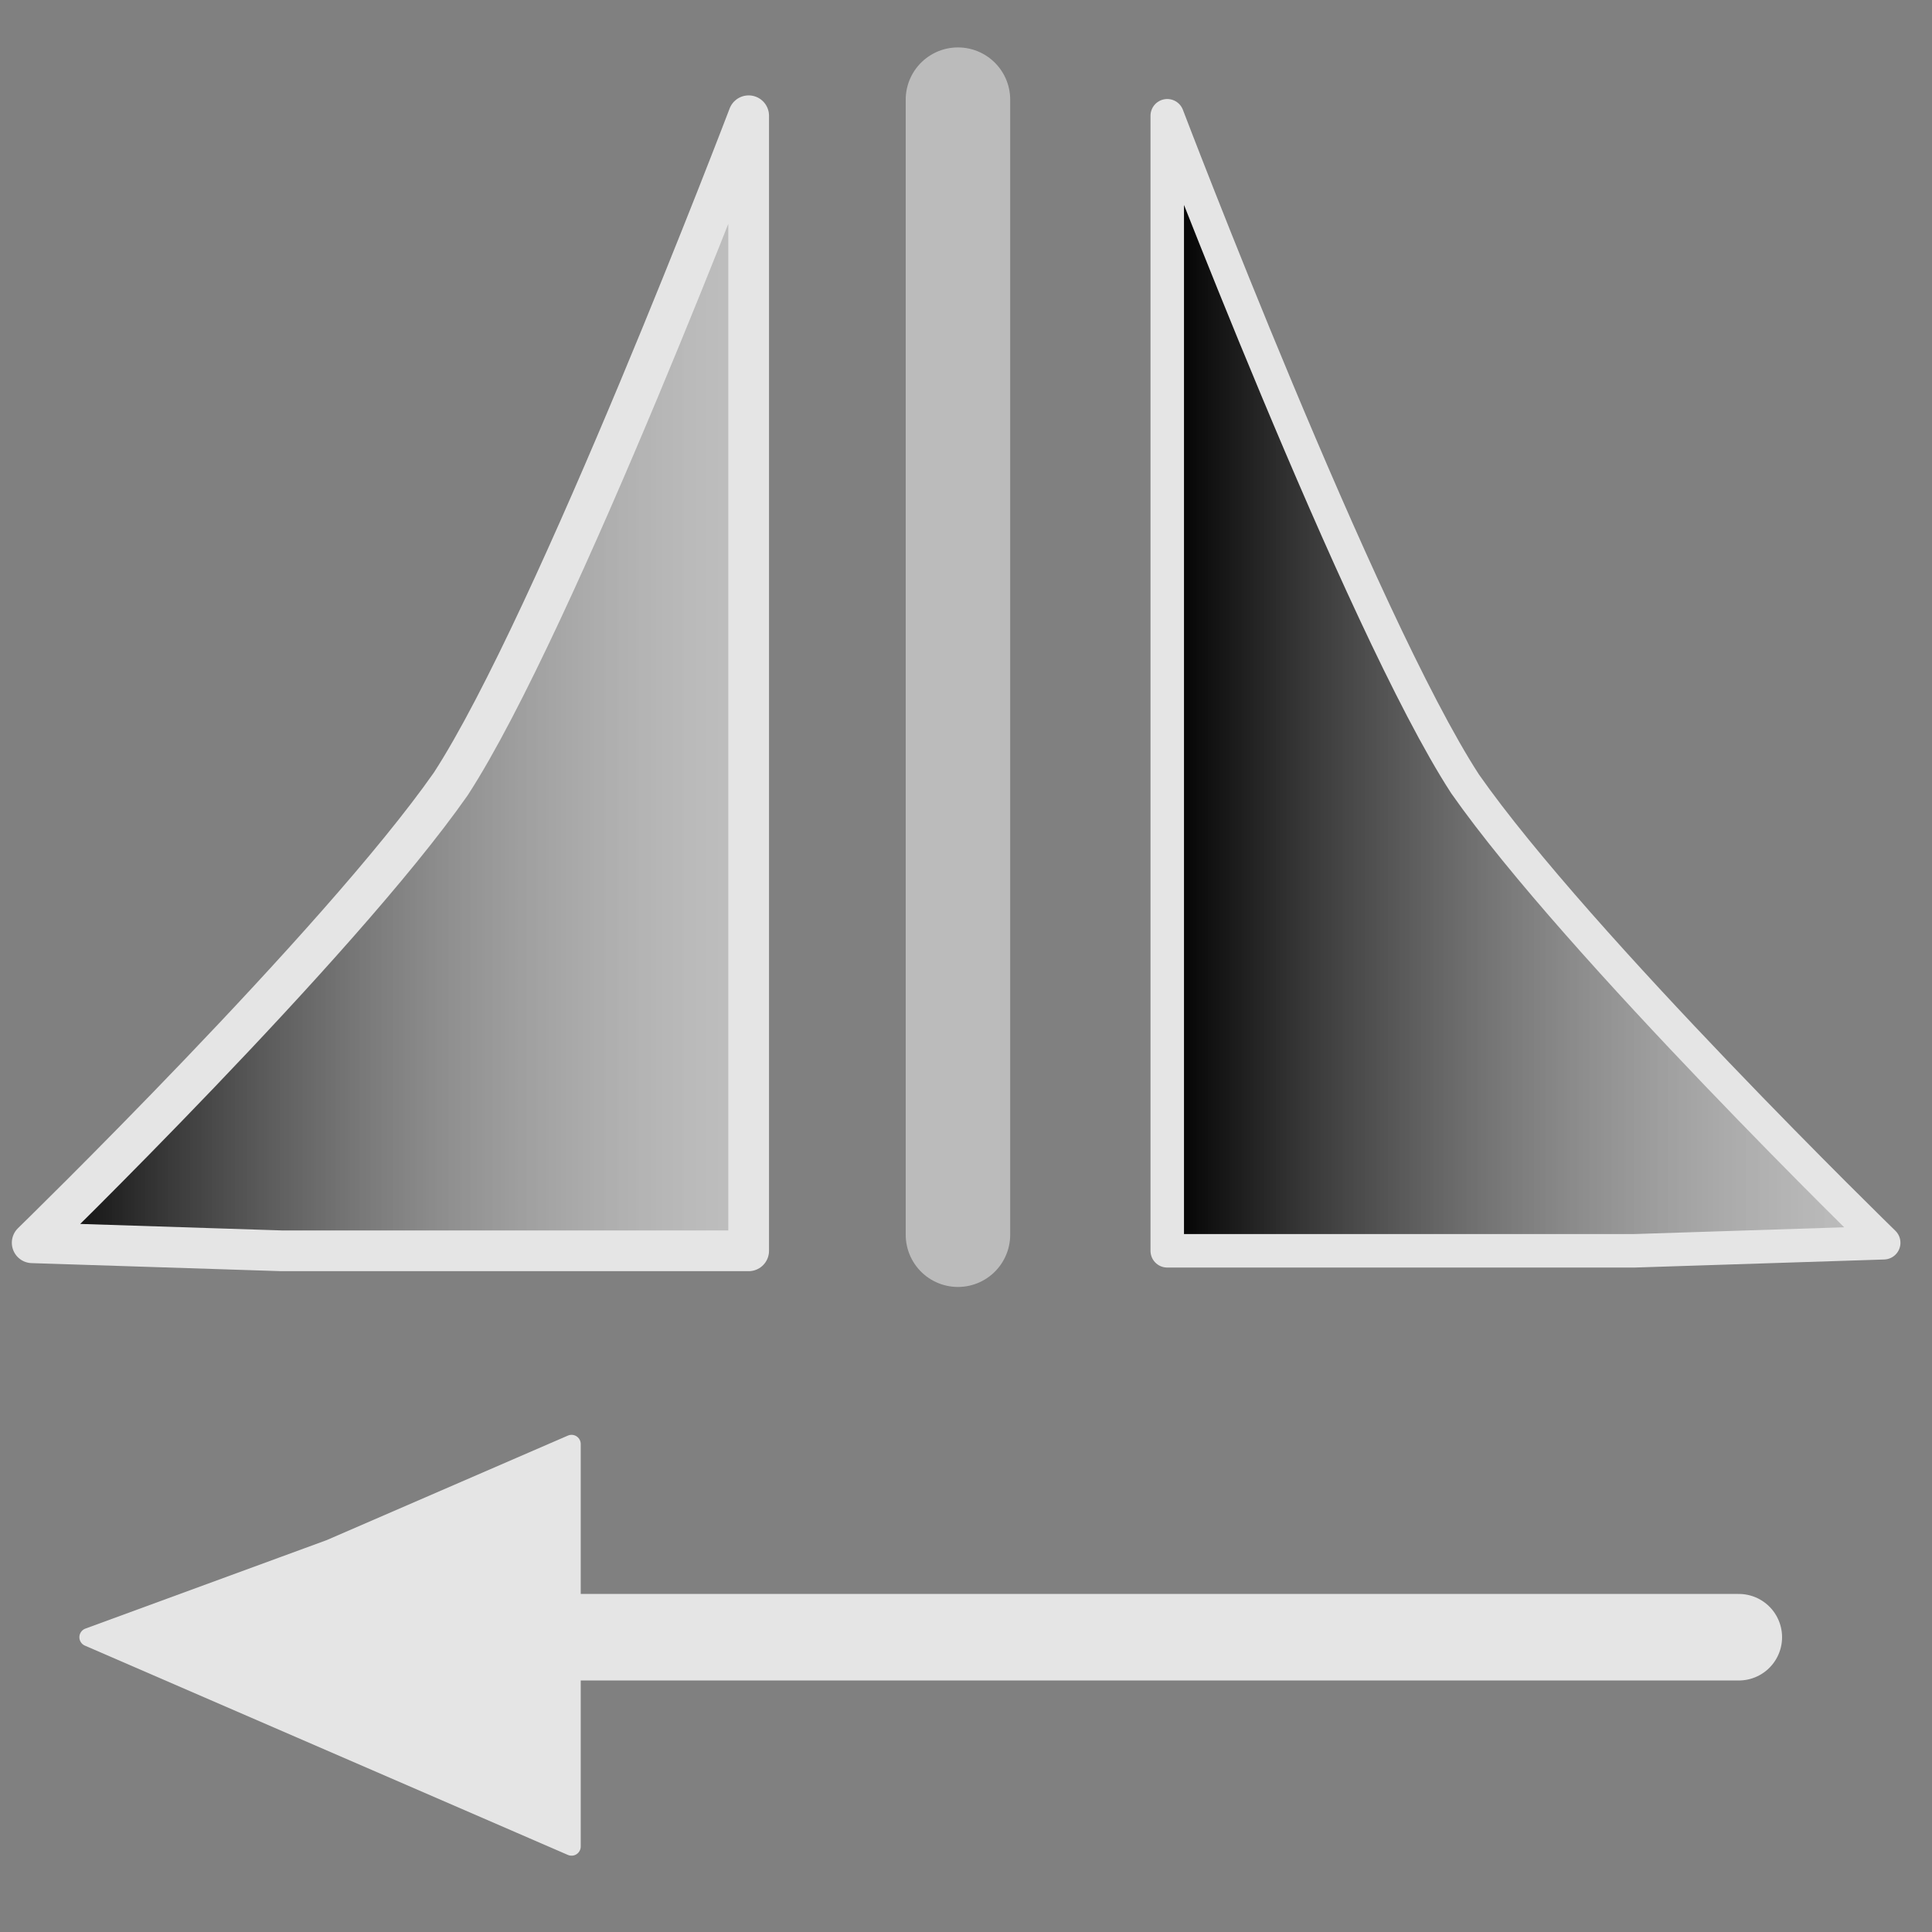 <?xml version="1.0" encoding="utf-8"?>
<!-- Generator: Adobe Illustrator 21.1.0, SVG Export Plug-In . SVG Version: 6.00 Build 0)  -->
<svg version="1.1"
	 id="svg4744" inkscape:export-filename="symm1.png" inkscape:export-xdpi="90" inkscape:export-ydpi="90" inkscape:version="0.48.4 r9939" sodipodi:docname="symm1.svg" xmlns:cc="http://creativecommons.org/ns#" xmlns:dc="http://purl.org/dc/elements/1.1/" xmlns:inkscape="http://www.inkscape.org/namespaces/inkscape" xmlns:rdf="http://www.w3.org/1999/02/22-rdf-syntax-ns#" xmlns:sodipodi="http://sodipodi.sourceforge.net/DTD/sodipodi-0.dtd" xmlns:svg="http://www.w3.org/2000/svg"
	 xmlns="http://www.w3.org/2000/svg" xmlns:xlink="http://www.w3.org/1999/xlink" x="0px" y="0px" viewBox="0 0 24 24"
	 style="enable-background:new 0 0 24 24;" xml:space="preserve">
<rect x="0" y="0" width="24" height="24" fill="#808080" stroke="none"/>
<style type="text/css">
	.st0{fill:none;stroke:#BBBBBB;stroke-width:1.298;stroke-linecap:round;}
	.st1{fill:url(#path3911-8-3-8-1_1_);stroke:#E5E5E5;stroke-width:0.416;stroke-linecap:round;stroke-linejoin:round;}
	.st2{fill:url(#path3911-8-3-8-1-9_1_);stroke:#E5E5E5;stroke-width:0.506;stroke-linecap:round;stroke-linejoin:round;}
	.st3{fill:#EAEAEA;stroke:#E5E5E5;stroke-width:1.075;stroke-linecap:round;}
	.st4{fill:#E5E5E5;stroke:#E5E5E5;stroke-width:0.228;stroke-linejoin:round;}
</style>
<sodipodi:namedview  bordercolor="#666666" borderopacity="1.0" fit-margin-bottom="0" fit-margin-left="0" fit-margin-right="0" fit-margin-top="0" id="base" inkscape:current-layer="layer1" inkscape:cx="8.5222597" inkscape:cy="13.012326" inkscape:document-units="px" inkscape:pageopacity="0.0" inkscape:pageshadow="2" inkscape:window-height="721" inkscape:window-maximized="1" inkscape:window-width="1366" inkscape:window-x="-3" inkscape:window-y="-3" inkscape:zoom="15.839192" pagecolor="#ffffff" showgrid="false">
	</sodipodi:namedview>
<g id="layer1" transform="translate(0,-1028.362)" inkscape:groupmode="layer" inkscape:label="Layer 1">
	
		<g id="g4242-2" transform="matrix(1.35,0,0,1.35,-35.319,569.309)" inkscape:export-filename="savetgt.png" inkscape:export-xdpi="93" inkscape:export-ydpi="93">
	</g>
	<path id="path4161-6" inkscape:connector-curvature="0" sodipodi:nodetypes="cc" class="st0" d="M11.9,1029.6v14.1"/>
	
		<linearGradient id="path3911-8-3-8-1_1_" gradientUnits="userSpaceOnUse" x1="14.557" y1="17.512" x2="23.441" y2="17.512" gradientTransform="matrix(1 0 0 -1 0 1054.362)">
		<stop  offset="0" style="stop-color:#000000"/>
		<stop  offset="1" style="stop-color:#FFFFFF;stop-opacity:0.5"/>
	</linearGradient>
	
		<path id="path3911-8-3-8-1" inkscape:connector-curvature="0" inkscape:transform-center-x="1.0925699" inkscape:transform-center-y="-0.00070875621" sodipodi:nodetypes="czccccc" class="st1" d="
		M23.4,1043.8c0,0-3.8-3.7-5.2-5.7c-1.3-2-3.7-8.3-3.7-8.3v10.9v3.2h5.8L23.4,1043.8L23.4,1043.8z"/>
	
		<linearGradient id="path3911-8-3-8-1-9_1_" gradientUnits="userSpaceOnUse" x1="0.379" y1="17.512" x2="9.264" y2="17.512" gradientTransform="matrix(1 0 0 -1 0 1054.362)">
		<stop  offset="0" style="stop-color:#000000"/>
		<stop  offset="1" style="stop-color:#FFFFFF;stop-opacity:0.5"/>
	</linearGradient>
	
		<path id="path3911-8-3-8-1-9" inkscape:connector-curvature="0" inkscape:transform-center-x="-1.0925699" inkscape:transform-center-y="-0.00069781849" sodipodi:nodetypes="czccccc" class="st2" d="
		M0.4,1043.8c0,0,3.8-3.7,5.2-5.7c1.3-2,3.7-8.3,3.7-8.3v10.9v3.2H3.5L0.4,1043.8L0.4,1043.8z"/>
	
		<path id="path4021-0-1-8" inkscape:connector-curvature="0" inkscape:export-filename="symm1.png" inkscape:export-xdpi="93.75" inkscape:export-ydpi="93.75" class="st3" d="
		M21.6,1048.7H3.4"/>
	
		<path id="path5941" inkscape:flatsided="false" inkscape:randomized="0" inkscape:rounded="0" inkscape:transform-center-x="0.98865952" inkscape:transform-center-y="-0.00012688546" sodipodi:arg1="0" sodipodi:arg2="1.0471976" sodipodi:cx="10.066964" sodipodi:cy="20.428572" sodipodi:r1="2.7141426" sodipodi:r2="1.3570713" sodipodi:sides="3" sodipodi:type="star" class="st4" d="
		M1.1,1048.7l3,1.3l3,1.3v-2.5v-2.5l-3,1.3L1.1,1048.7z"/>
</g>
</svg>
